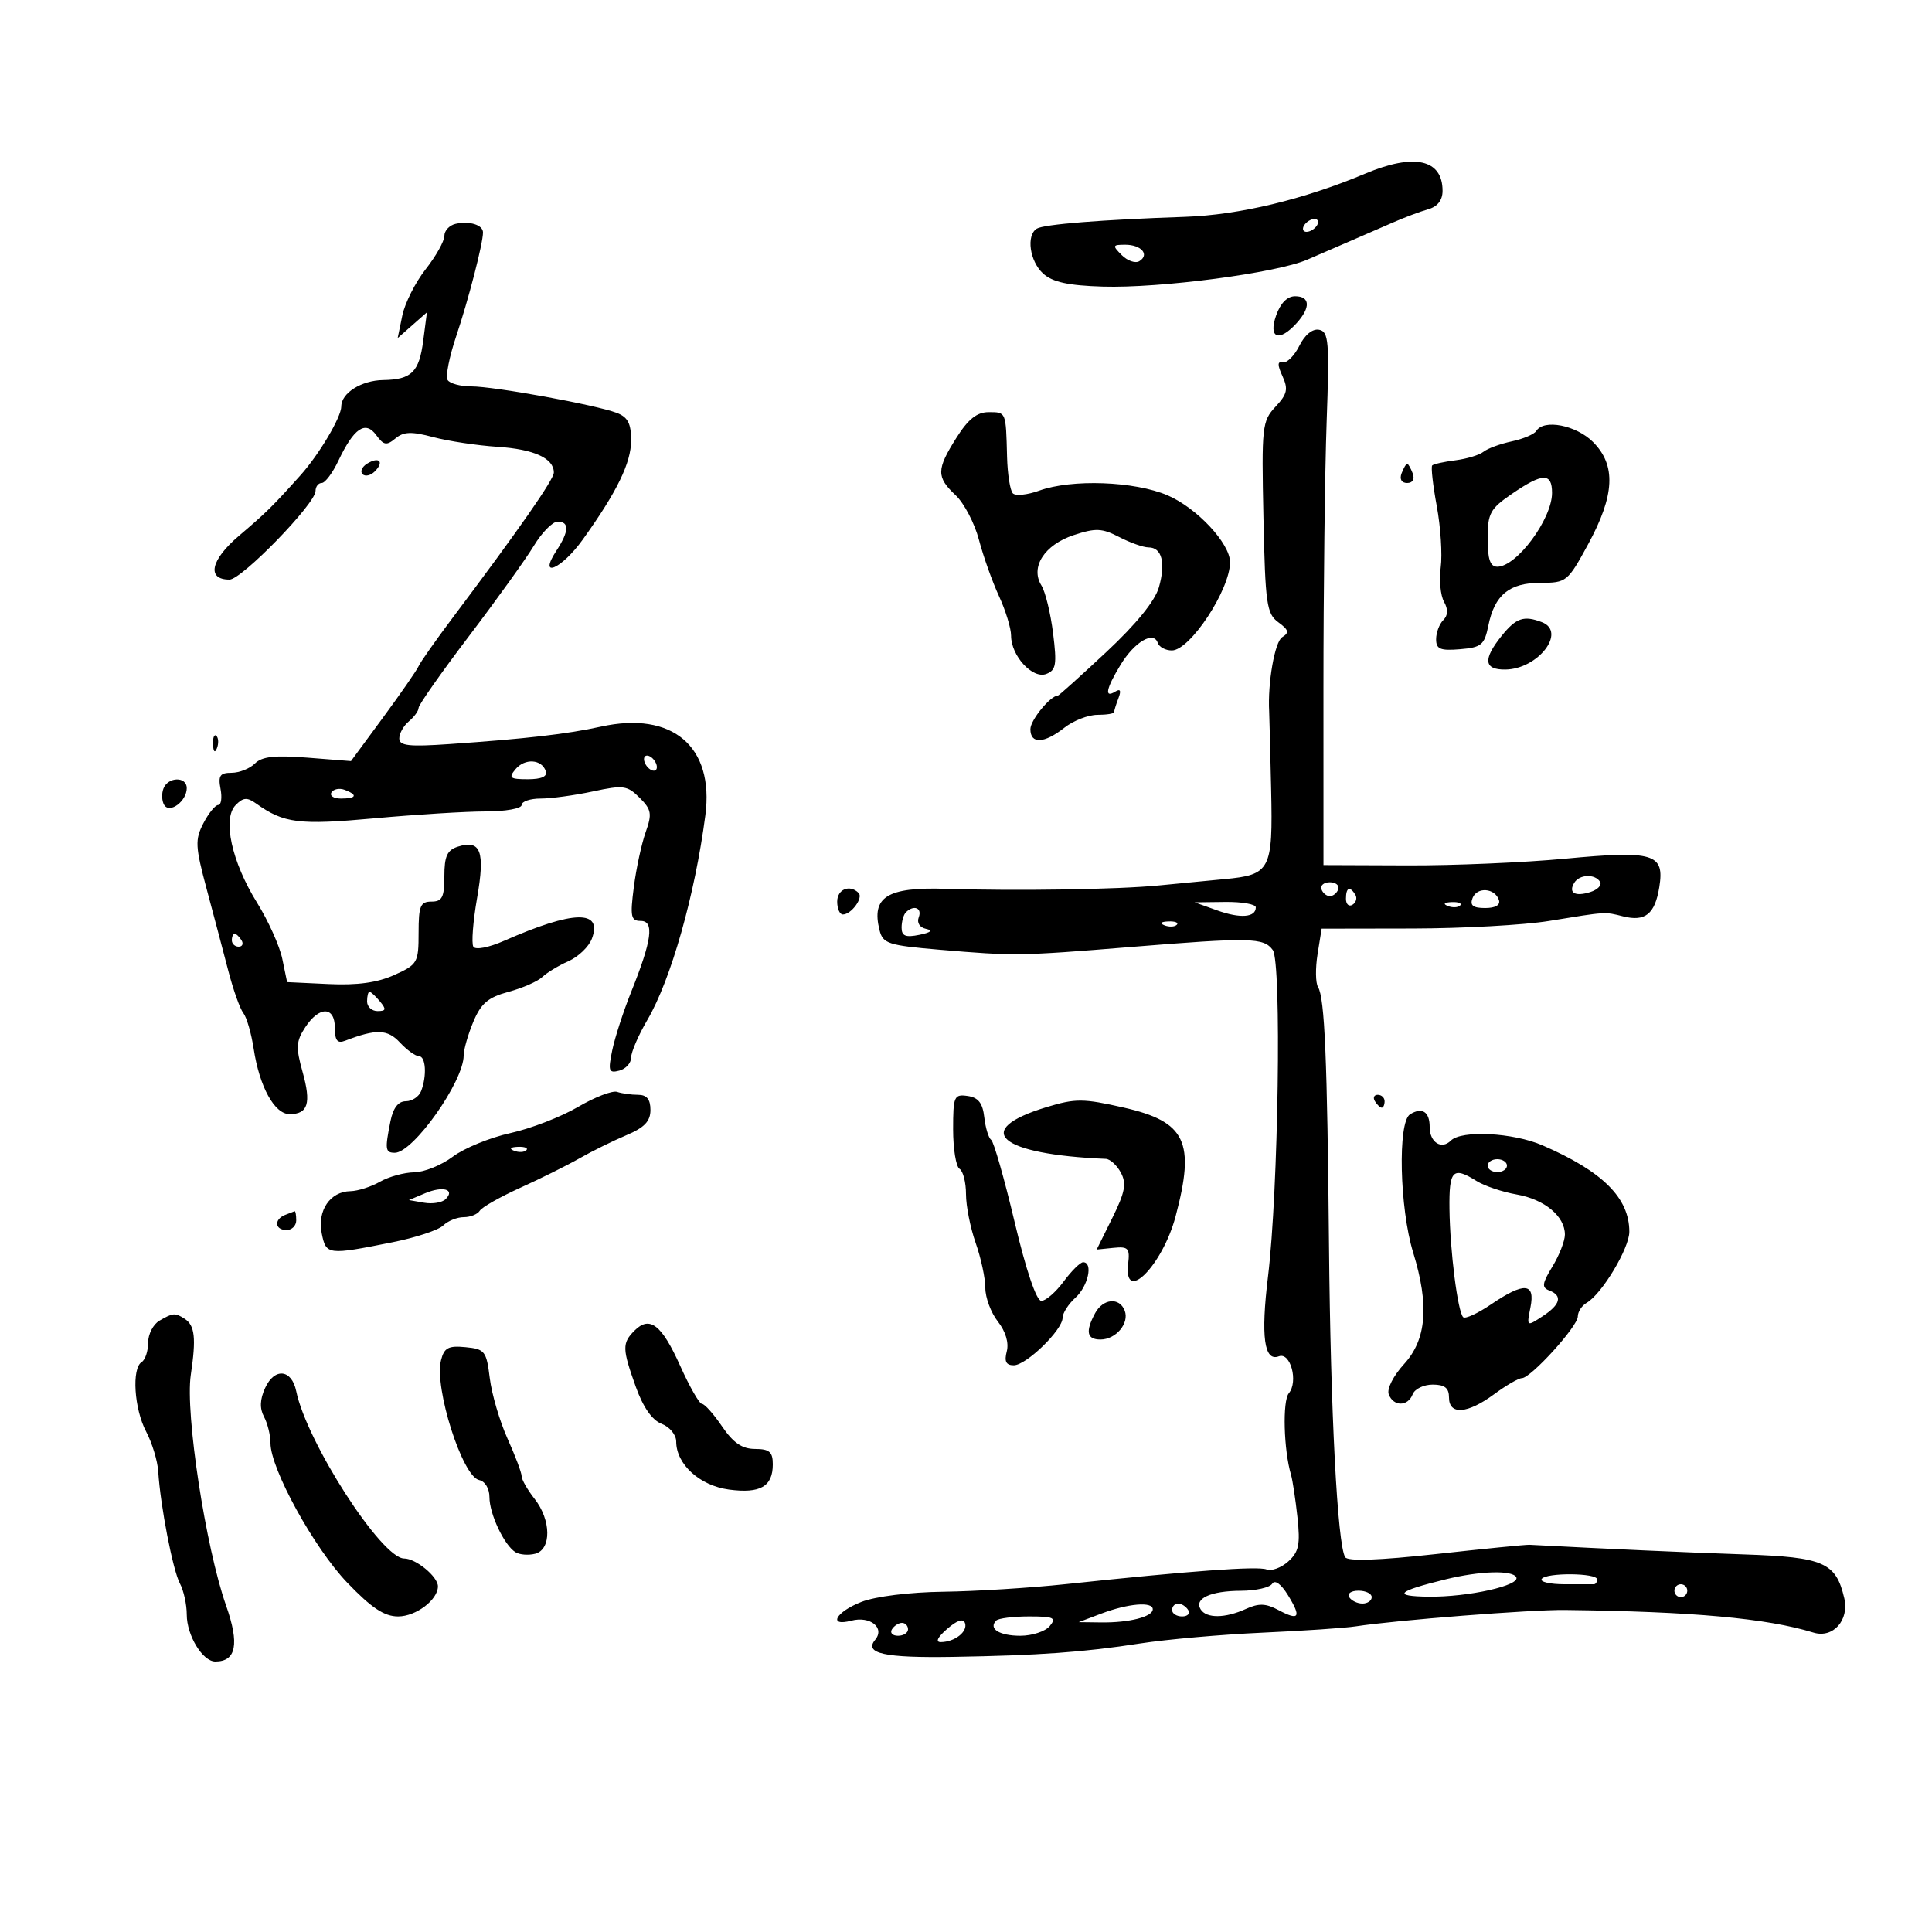<svg xmlns="http://www.w3.org/2000/svg" width="300" height="300" viewBox="0 0 300 300" version="1.1">
	<path d="M 212 26.958 C 202.451 30.976, 192.399 33.385, 184 33.671 C 171.070 34.110, 162.090 34.826, 160.990 35.506 C 159.316 36.541, 159.892 40.592, 161.982 42.484 C 163.443 43.806, 165.875 44.336, 171.232 44.500 C 180.159 44.773, 198.260 42.388, 203 40.315 C 204.925 39.473, 207.963 38.157, 209.750 37.392 C 211.537 36.626, 214.463 35.356, 216.250 34.569 C 218.037 33.781, 220.512 32.851, 221.750 32.501 C 223.222 32.085, 224 31.093, 224 29.633 C 224 24.731, 219.617 23.754, 212 26.958 M 70.750 34.758 C 69.787 34.972, 69 35.815, 69 36.632 C 69 37.449, 67.693 39.778, 66.095 41.809 C 64.497 43.839, 62.866 47.075, 62.470 49 L 61.750 52.500 64.021 50.500 L 66.293 48.500 65.722 52.894 C 65.087 57.786, 63.907 58.947, 59.500 59.016 C 56.115 59.070, 53.002 61.029, 52.996 63.110 C 52.992 64.784, 49.535 70.601, 46.613 73.851 C 42.261 78.694, 41.351 79.588, 37.103 83.203 C 32.704 86.945, 32.045 90, 35.637 90 C 37.533 90, 48.989 78.209, 48.996 76.250 C 48.998 75.563, 49.429 75, 49.953 75 C 50.477 75, 51.644 73.446, 52.545 71.546 C 54.955 66.467, 56.738 65.259, 58.423 67.564 C 59.580 69.147, 60.025 69.224, 61.399 68.084 C 62.682 67.019, 63.884 66.976, 67.257 67.874 C 69.591 68.496, 74.089 69.175, 77.253 69.383 C 82.923 69.755, 86 71.160, 86 73.375 C 86 74.457, 80.670 82.107, 70.308 95.899 C 67.663 99.418, 65.275 102.814, 65 103.445 C 64.725 104.076, 62.250 107.650, 59.500 111.388 L 54.500 118.183 47.762 117.651 C 42.675 117.249, 40.671 117.471, 39.584 118.559 C 38.791 119.352, 37.158 120, 35.955 120 C 34.160 120, 33.853 120.449, 34.245 122.500 C 34.508 123.875, 34.347 125, 33.887 125 C 33.427 125, 32.391 126.278, 31.583 127.839 C 30.263 130.391, 30.316 131.428, 32.102 138.089 C 33.195 142.165, 34.709 147.887, 35.467 150.804 C 36.225 153.721, 37.268 156.646, 37.786 157.304 C 38.303 157.962, 39.026 160.460, 39.392 162.855 C 40.294 168.760, 42.624 173, 44.967 173 C 47.833 173, 48.349 171.320, 46.982 166.437 C 45.920 162.642, 45.977 161.683, 47.398 159.516 C 49.579 156.186, 52 156.234, 52 159.607 C 52 161.581, 52.387 162.066, 53.593 161.603 C 58.432 159.746, 60.166 159.802, 62.099 161.876 C 63.188 163.044, 64.510 164, 65.039 164 C 66.118 164, 66.315 167.014, 65.393 169.418 C 65.059 170.288, 63.990 171, 63.018 171 C 61.838 171, 61.042 172.039, 60.625 174.125 C 59.751 178.493, 59.823 179, 61.313 179 C 64.168 179, 72 167.925, 72 163.887 C 72 162.983, 72.674 160.632, 73.497 158.661 C 74.692 155.802, 75.793 154.864, 78.952 154.013 C 81.129 153.427, 83.493 152.391, 84.205 151.712 C 84.917 151.033, 86.751 149.923, 88.279 149.246 C 89.808 148.570, 91.441 147, 91.908 145.758 C 93.607 141.239, 89.050 141.347, 78.289 146.083 C 75.891 147.138, 73.831 147.536, 73.503 147.006 C 73.187 146.494, 73.447 143.096, 74.081 139.455 C 75.346 132.190, 74.656 130.340, 71.101 131.468 C 69.436 131.997, 69 132.950, 69 136.067 C 69 139.333, 68.661 140, 67 140 C 65.275 140, 65 140.667, 65 144.848 C 65 149.490, 64.839 149.769, 61.218 151.402 C 58.594 152.585, 55.470 153.014, 51.009 152.803 L 44.582 152.500 43.835 148.888 C 43.425 146.901, 41.661 142.979, 39.916 140.172 C 35.981 133.842, 34.511 127.145, 36.589 125.017 C 37.761 123.817, 38.368 123.770, 39.769 124.769 C 44.084 127.849, 46.405 128.139, 58.161 127.066 C 64.587 126.480, 72.354 126, 75.422 126 C 78.490 126, 81 125.550, 81 125 C 81 124.450, 82.328 124, 83.951 124 C 85.574 124, 89.225 123.502, 92.066 122.893 C 96.788 121.880, 97.408 121.964, 99.321 123.877 C 101.163 125.718, 101.274 126.360, 100.254 129.234 C 99.617 131.030, 98.791 134.863, 98.419 137.750 C 97.828 142.333, 97.964 143, 99.485 143 C 101.632 143, 101.233 145.993, 98.016 154 C 96.801 157.025, 95.472 161.127, 95.062 163.115 C 94.403 166.316, 94.529 166.674, 96.159 166.248 C 97.172 165.983, 98 165.071, 98 164.221 C 98 163.371, 99.135 160.739, 100.522 158.373 C 104.184 152.124, 107.905 138.992, 109.527 126.599 C 110.925 115.910, 104.417 110.386, 93.308 112.831 C 88.059 113.987, 81.687 114.720, 69.750 115.542 C 63.482 115.974, 62 115.805, 62 114.660 C 62 113.882, 62.675 112.685, 63.500 112 C 64.325 111.315, 65 110.379, 65 109.919 C 65 109.459, 68.516 104.451, 72.813 98.791 C 77.111 93.131, 81.648 86.813, 82.895 84.750 C 84.142 82.688, 85.801 81, 86.582 81 C 88.441 81, 88.376 82.496, 86.385 85.535 C 83.478 89.972, 87.201 88.374, 90.500 83.770 C 95.823 76.340, 98 71.872, 98 68.376 C 98 65.749, 97.479 64.760, 95.750 64.106 C 92.457 62.859, 76.737 60, 73.177 60 C 71.495 60, 69.841 59.552, 69.503 59.005 C 69.165 58.458, 69.760 55.421, 70.824 52.255 C 72.733 46.580, 75 37.805, 75 36.093 C 75 34.927, 72.923 34.275, 70.750 34.758 M 202.500 35 C 202.160 35.550, 202.332 36, 202.882 36 C 203.432 36, 204.160 35.550, 204.500 35 C 204.840 34.450, 204.668 34, 204.118 34 C 203.568 34, 202.840 34.450, 202.500 35 M 174.190 39.618 C 175.080 40.508, 176.309 40.927, 176.920 40.549 C 178.548 39.543, 177.220 38, 174.727 38 C 172.741 38, 172.699 38.127, 174.190 39.618 M 198.150 49 C 196.914 52.545, 198.629 53.173, 201.345 50.171 C 203.543 47.742, 203.440 46, 201.098 46 C 199.883 46, 198.818 47.085, 198.150 49 M 201.765 53.692 C 200.996 55.237, 199.845 56.391, 199.209 56.258 C 198.346 56.079, 198.330 56.631, 199.146 58.421 C 200.061 60.430, 199.882 61.209, 198.056 63.162 C 195.980 65.384, 195.887 66.237, 196.186 80.333 C 196.471 93.797, 196.684 95.300, 198.495 96.622 C 200.120 97.809, 200.232 98.239, 199.096 98.941 C 197.945 99.652, 196.826 106.062, 197.076 110.500 C 197.107 111.050, 197.245 116.506, 197.382 122.625 C 197.661 135.118, 197.281 135.845, 190.124 136.511 C 188.131 136.696, 183.575 137.135, 180 137.487 C 173.595 138.118, 157.944 138.366, 146.798 138.015 C 137.746 137.729, 135.279 139.281, 136.575 144.443 C 137.098 146.525, 137.917 146.793, 145.824 147.467 C 157.534 148.464, 158.322 148.453, 175.500 147.056 C 194.174 145.536, 196.219 145.579, 197.639 147.522 C 199.030 149.423, 198.509 184.971, 196.897 198.205 C 195.760 207.539, 196.295 211.484, 198.580 210.608 C 200.387 209.914, 201.632 214.534, 200.127 216.347 C 199.125 217.554, 199.331 225.158, 200.469 229 C 200.713 229.825, 201.162 232.789, 201.465 235.587 C 201.925 239.817, 201.686 240.974, 200.046 242.458 C 198.962 243.440, 197.438 243.998, 196.660 243.700 C 195.259 243.162, 184.797 243.928, 165.500 245.982 C 160 246.567, 151.450 247.099, 146.500 247.163 C 141.230 247.231, 135.946 247.888, 133.750 248.748 C 129.748 250.316, 128.519 252.621, 132.198 251.658 C 135.116 250.895, 137.445 252.759, 135.900 254.621 C 134.129 256.754, 137.321 257.455, 148 257.279 C 161.232 257.060, 168.297 256.554, 177 255.202 C 181.125 254.561, 189.675 253.805, 196 253.521 C 202.325 253.236, 208.850 252.797, 210.500 252.543 C 216.810 251.574, 237.743 249.934, 243 249.997 C 262.854 250.234, 274.343 251.279, 281.601 253.510 C 284.622 254.438, 287.173 251.591, 286.380 248.178 C 285.086 242.614, 283.206 241.789, 270.850 241.369 C 261.758 241.060, 250.062 240.536, 237.500 239.875 C 236.950 239.846, 230.425 240.493, 223 241.312 C 214.121 242.291, 209.288 242.459, 208.880 241.802 C 207.678 239.865, 206.604 219.215, 206.367 193.500 C 206.099 164.399, 205.698 154.938, 204.662 153.263 C 204.274 152.635, 204.242 150.339, 204.590 148.162 L 205.223 144.202 219.362 144.178 C 227.138 144.164, 236.650 143.640, 240.500 143.012 C 249.544 141.538, 249.127 141.564, 252.026 142.292 C 255.469 143.156, 256.972 141.947, 257.651 137.766 C 258.498 132.542, 256.816 132.034, 243 133.341 C 236.675 133.940, 225.652 134.407, 218.504 134.379 L 205.508 134.329 205.504 106.914 C 205.502 91.836, 205.725 73.207, 206 65.515 C 206.447 53.012, 206.323 51.496, 204.832 51.208 C 203.811 51.010, 202.622 51.973, 201.765 53.692 M 148.513 67.980 C 145.398 72.913, 145.382 74.071, 148.390 76.897 C 149.704 78.131, 151.334 81.247, 152.011 83.821 C 152.689 86.394, 154.088 90.330, 155.122 92.566 C 156.155 94.802, 157 97.565, 157 98.705 C 157 101.836, 160.334 105.470, 162.458 104.655 C 163.985 104.069, 164.131 103.201, 163.522 98.327 C 163.133 95.220, 162.320 91.884, 161.714 90.913 C 159.940 88.073, 162.171 84.594, 166.730 83.089 C 170.136 81.965, 171.113 82.007, 173.792 83.392 C 175.502 84.277, 177.550 85, 178.343 85 C 180.417 85, 181.036 87.382, 179.954 91.193 C 179.351 93.316, 176.426 96.917, 171.784 101.250 C 167.808 104.962, 164.434 108, 164.288 108 C 163.124 108, 160 111.804, 160 113.222 C 160 115.565, 162.126 115.476, 165.273 113 C 166.671 111.900, 168.982 111, 170.408 111 C 171.833 111, 173 110.812, 173 110.582 C 173 110.352, 173.301 109.378, 173.670 108.418 C 174.127 107.227, 173.968 106.902, 173.170 107.395 C 171.440 108.464, 171.750 106.922, 174.009 103.216 C 176.176 99.664, 179.139 97.917, 179.773 99.820 C 179.990 100.469, 180.976 101, 181.965 101 C 184.788 101, 191 91.579, 191 87.297 C 191 84.381, 185.845 78.863, 181.301 76.915 C 176.171 74.716, 166.407 74.362, 161.346 76.192 C 159.533 76.847, 157.701 77.035, 157.275 76.608 C 156.849 76.182, 156.444 73.621, 156.375 70.917 C 156.196 63.889, 156.242 64, 153.513 64 C 151.700 64, 150.343 65.080, 148.513 67.980 M 238.548 66.923 C 238.234 67.431, 236.520 68.158, 234.739 68.539 C 232.957 68.919, 230.985 69.644, 230.357 70.149 C 229.728 70.655, 227.767 71.251, 225.999 71.475 C 224.231 71.699, 222.610 72.057, 222.395 72.271 C 222.181 72.486, 222.498 75.325, 223.100 78.581 C 223.702 81.836, 223.979 86.113, 223.715 88.084 C 223.451 90.055, 223.679 92.461, 224.221 93.430 C 224.889 94.625, 224.852 95.548, 224.104 96.296 C 223.497 96.903, 223 98.237, 223 99.260 C 223 100.796, 223.648 101.067, 226.715 100.810 C 230.039 100.533, 230.501 100.147, 231.111 97.139 C 232.078 92.371, 234.363 90.500, 239.218 90.500 C 243.234 90.500, 243.434 90.337, 246.608 84.500 C 250.748 76.887, 250.969 72.242, 247.364 68.636 C 244.741 66.014, 239.713 65.037, 238.548 66.923 M 57 72 C 56.207 72.490, 55.890 73.223, 56.296 73.629 C 56.701 74.035, 57.558 73.842, 58.200 73.200 C 59.711 71.689, 58.868 70.846, 57 72 M 217.638 73.500 C 217.291 74.405, 217.633 75, 218.500 75 C 219.367 75, 219.709 74.405, 219.362 73.500 C 219.045 72.675, 218.657 72, 218.500 72 C 218.343 72, 217.955 72.675, 217.638 73.500 M 234.750 76.695 C 231.383 79.008, 231 79.716, 231 83.635 C 231 86.848, 231.396 88, 232.500 88 C 235.507 88, 241 80.591, 241 76.535 C 241 73.373, 239.533 73.411, 234.750 76.695 M 233.186 98.717 C 230.238 102.382, 230.412 104.007, 233.750 103.967 C 238.832 103.905, 243.304 98.098, 239.418 96.607 C 236.624 95.535, 235.419 95.943, 233.186 98.717 M 33.079 115.583 C 33.127 116.748, 33.364 116.985, 33.683 116.188 C 33.972 115.466, 33.936 114.603, 33.604 114.271 C 33.272 113.939, 33.036 114.529, 33.079 115.583 M 100 117.882 C 100 118.432, 100.450 119.160, 101 119.500 C 101.550 119.840, 102 119.668, 102 119.118 C 102 118.568, 101.550 117.840, 101 117.500 C 100.450 117.160, 100 117.332, 100 117.882 M 80.036 119.457 C 78.927 120.793, 79.185 121, 81.961 121 C 84.081 121, 85.026 120.577, 84.750 119.750 C 84.126 117.873, 81.486 117.709, 80.036 119.457 M 25.380 122.452 C 25.074 123.251, 25.128 124.398, 25.500 125.001 C 26.355 126.383, 29 124.401, 29 122.378 C 29 120.546, 26.088 120.606, 25.380 122.452 M 51.473 123.044 C 51.148 123.570, 51.809 124, 52.941 124 C 55.356 124, 55.599 123.444, 53.532 122.651 C 52.725 122.341, 51.798 122.518, 51.473 123.044 M 244.459 137.067 C 243.486 138.641, 244.565 139.273, 246.939 138.519 C 248.089 138.154, 248.771 137.438, 248.456 136.928 C 247.678 135.670, 245.270 135.754, 244.459 137.067 M 205.192 138.075 C 205.389 138.666, 205.978 139.150, 206.500 139.150 C 207.022 139.150, 207.611 138.666, 207.808 138.075 C 208.005 137.484, 207.417 137, 206.500 137 C 205.583 137, 204.995 137.484, 205.192 138.075 M 130 140 C 130 141.100, 130.395 142, 130.878 142 C 132.189 142, 134.082 139.415, 133.325 138.658 C 131.956 137.289, 130 138.078, 130 140 M 209 139.559 C 209 140.416, 209.457 140.835, 210.016 140.490 C 210.575 140.144, 210.774 139.443, 210.457 138.931 C 209.600 137.544, 209 137.802, 209 139.559 M 228.657 139.451 C 228.216 140.600, 228.721 141, 230.615 141 C 232.212 141, 233.011 140.532, 232.750 139.750 C 232.128 137.882, 229.338 137.678, 228.657 139.451 M 189 141.366 C 192.599 142.655, 195 142.465, 195 140.893 C 195 140.402, 192.863 140.025, 190.250 140.056 L 185.500 140.113 189 141.366 M 224.813 140.683 C 225.534 140.972, 226.397 140.936, 226.729 140.604 C 227.061 140.272, 226.471 140.036, 225.417 140.079 C 224.252 140.127, 224.015 140.364, 224.813 140.683 M 140.667 141.667 C 140.300 142.033, 140 143.096, 140 144.028 C 140 145.346, 140.611 145.598, 142.750 145.161 C 144.554 144.793, 144.917 144.475, 143.805 144.237 C 142.807 144.024, 142.338 143.284, 142.662 142.437 C 143.224 140.974, 141.879 140.455, 140.667 141.667 M 180.813 143.683 C 181.534 143.972, 182.397 143.936, 182.729 143.604 C 183.061 143.272, 182.471 143.036, 181.417 143.079 C 180.252 143.127, 180.015 143.364, 180.813 143.683 M 36 146 C 36 146.550, 36.477 147, 37.059 147 C 37.641 147, 37.840 146.550, 37.500 146 C 37.160 145.450, 36.684 145, 36.441 145 C 36.198 145, 36 145.450, 36 146 M 57 155.500 C 57 156.325, 57.730 157, 58.622 157 C 59.951 157, 60.020 156.729, 59 155.500 C 58.315 154.675, 57.585 154, 57.378 154 C 57.170 154, 57 154.675, 57 155.500 M 89.741 171.891 C 87.124 173.428, 82.399 175.254, 79.241 175.948 C 76.084 176.643, 72.068 178.288, 70.317 179.605 C 68.566 180.922, 65.866 182.016, 64.317 182.035 C 62.768 182.055, 60.375 182.714, 59 183.500 C 57.625 184.286, 55.557 184.945, 54.405 184.965 C 51.263 185.018, 49.253 187.971, 49.956 191.500 C 50.631 194.885, 50.860 194.914, 61 192.885 C 64.575 192.170, 68.095 191.003, 68.821 190.292 C 69.548 189.581, 70.984 189, 72.012 189 C 73.041 189, 74.160 188.551, 74.499 188.002 C 74.838 187.453, 77.677 185.845, 80.808 184.428 C 83.939 183.012, 88.075 180.954, 90 179.856 C 91.925 178.757, 95.188 177.147, 97.250 176.278 C 100.070 175.089, 101 174.114, 101 172.348 C 101 170.700, 100.428 170, 99.082 170 C 98.027 170, 96.564 169.797, 95.832 169.548 C 95.099 169.300, 92.359 170.354, 89.741 171.891 M 148 175.371 C 148 178.402, 148.450 181.160, 149 181.500 C 149.550 181.840, 150 183.610, 150 185.433 C 150 187.257, 150.675 190.662, 151.500 193 C 152.325 195.338, 153 198.484, 153 199.991 C 153 201.498, 153.877 203.845, 154.948 205.207 C 156.150 206.735, 156.680 208.509, 156.331 209.841 C 155.921 211.409, 156.219 212, 157.417 212 C 159.362 212, 165 206.514, 165 204.621 C 165 203.900, 165.900 202.495, 167 201.500 C 168.970 199.718, 169.773 196, 168.188 196 C 167.741 196, 166.378 197.350, 165.158 199 C 163.938 200.650, 162.381 202, 161.698 202 C 160.934 202, 159.336 197.281, 157.548 189.750 C 155.948 183.012, 154.311 177.274, 153.910 176.997 C 153.509 176.720, 153.027 175.145, 152.840 173.497 C 152.589 171.280, 151.914 170.417, 150.250 170.180 C 148.150 169.882, 148 170.229, 148 175.371 M 162.500 171.916 C 150.753 175.481, 155.084 179.257, 171.715 179.949 C 172.383 179.977, 173.433 180.940, 174.048 182.090 C 174.953 183.780, 174.701 185.119, 172.729 189.105 L 170.291 194.030 172.895 193.765 C 175.198 193.531, 175.463 193.818, 175.178 196.250 C 174.433 202.624, 180.504 196.547, 182.546 188.874 C 185.628 177.296, 184.137 174.172, 174.487 171.983 C 168.202 170.557, 166.998 170.550, 162.500 171.916 M 213.500 171 C 213.840 171.550, 214.316 172, 214.559 172 C 214.802 172, 215 171.550, 215 171 C 215 170.450, 214.523 170, 213.941 170 C 213.359 170, 213.160 170.450, 213.500 171 M 218.952 173.031 C 217.016 174.231, 217.319 187.616, 219.439 194.500 C 221.949 202.654, 221.518 207.987, 218.039 211.796 C 216.346 213.649, 215.321 215.673, 215.646 216.519 C 216.382 218.438, 218.623 218.426, 219.362 216.500 C 219.678 215.675, 221.076 215, 222.469 215 C 224.333 215, 225 215.527, 225 217 C 225 219.764, 227.853 219.560, 232 216.500 C 233.864 215.125, 235.804 214, 236.311 214 C 237.695 214, 245 205.952, 245 204.426 C 245 203.696, 245.620 202.740, 246.378 202.300 C 248.746 200.926, 253 193.837, 253 191.265 C 253 186.008, 248.856 181.888, 239.500 177.842 C 234.937 175.868, 226.942 175.458, 225.287 177.113 C 223.834 178.566, 222 177.388, 222 175 C 222 172.629, 220.826 171.871, 218.952 173.031 M 79.813 178.683 C 80.534 178.972, 81.397 178.936, 81.729 178.604 C 82.061 178.272, 81.471 178.036, 80.417 178.079 C 79.252 178.127, 79.015 178.364, 79.813 178.683 M 231 181 C 231 181.550, 231.675 182, 232.500 182 C 233.325 182, 234 181.550, 234 181 C 234 180.450, 233.325 180, 232.500 180 C 231.675 180, 231 180.450, 231 181 M 225.073 187.750 C 225.156 194.249, 226.352 203.686, 227.202 204.535 C 227.512 204.845, 229.456 203.952, 231.522 202.549 C 236.681 199.048, 238.414 199.178, 237.648 203.008 C 237.048 206.008, 237.053 206.011, 239.523 204.393 C 242.321 202.560, 242.675 201.196, 240.565 200.386 C 239.370 199.928, 239.453 199.305, 241.061 196.668 C 242.123 194.926, 242.994 192.694, 242.996 191.708 C 243.002 188.865, 239.840 186.236, 235.500 185.476 C 233.300 185.091, 230.503 184.151, 229.285 183.388 C 225.588 181.071, 224.996 181.684, 225.073 187.750 M 66 185.291 L 63.500 186.347 65.865 186.758 C 67.166 186.984, 68.668 186.732, 69.202 186.198 C 70.722 184.678, 68.764 184.123, 66 185.291 M 44.250 188.662 C 42.509 189.365, 42.684 191, 44.500 191 C 45.325 191, 46 190.325, 46 189.500 C 46 188.675, 45.888 188.036, 45.750 188.079 C 45.612 188.122, 44.938 188.385, 44.250 188.662 M 170.035 203.934 C 168.512 206.780, 168.765 208, 170.878 208 C 173.277 208, 175.396 205.475, 174.643 203.513 C 173.830 201.394, 171.270 201.628, 170.035 203.934 M 24.750 205.080 C 23.788 205.641, 23 207.175, 23 208.491 C 23 209.806, 22.550 211.160, 22 211.500 C 20.427 212.472, 20.831 218.780, 22.693 222.300 C 23.623 224.060, 24.469 226.850, 24.572 228.500 C 24.903 233.821, 26.841 243.834, 27.936 245.880 C 28.521 246.974, 29 249.148, 29 250.712 C 29 253.948, 31.465 258, 33.434 258 C 36.684 258, 37.208 255.280, 35.106 249.308 C 31.935 240.293, 28.743 219.437, 29.626 213.500 C 30.482 207.745, 30.264 205.797, 28.650 204.765 C 27.177 203.824, 26.862 203.850, 24.750 205.080 M 98.529 206.614 C 96.586 208.557, 96.606 209.429, 98.734 215.366 C 99.869 218.531, 101.268 220.532, 102.739 221.091 C 103.986 221.565, 105 222.798, 105 223.840 C 105 227.369, 108.647 230.689, 113.191 231.299 C 118.053 231.951, 120 230.830, 120 227.378 C 120 225.452, 119.477 224.999, 117.250 224.993 C 115.233 224.988, 113.866 224.055, 112.121 221.493 C 110.813 219.572, 109.412 218, 109.008 218 C 108.604 218, 107.082 215.346, 105.627 212.103 C 102.746 205.684, 100.893 204.250, 98.529 206.614 M 68.480 211.222 C 67.406 215.503, 71.798 229.296, 74.404 229.823 C 75.312 230.007, 76 231.143, 76 232.459 C 76 235.091, 78.290 239.943, 80.045 241.028 C 80.692 241.428, 82.072 241.533, 83.111 241.261 C 85.655 240.595, 85.596 236.027, 83 232.727 C 81.900 231.329, 81 229.750, 81 229.219 C 81 228.689, 80.011 226.060, 78.802 223.377 C 77.594 220.695, 76.356 216.475, 76.052 214 C 75.537 209.800, 75.286 209.479, 72.284 209.189 C 69.618 208.931, 68.968 209.279, 68.480 211.222 M 41.174 215.518 C 40.356 217.312, 40.301 218.694, 40.995 219.991 C 41.548 221.024, 42 222.863, 42 224.079 C 42 228.073, 48.775 240.394, 53.916 245.750 C 57.699 249.691, 59.670 251, 61.823 251 C 64.590 251, 68 248.420, 68 246.326 C 68 244.818, 64.579 242, 62.749 242 C 59.265 242, 47.621 223.938, 45.995 216.012 C 45.296 212.604, 42.626 212.331, 41.174 215.518 M 224.500 245.233 C 216.895 247.097, 216.134 247.860, 221.807 247.932 C 227.985 248.011, 236.222 246.168, 235.429 244.884 C 234.748 243.783, 229.769 243.942, 224.500 245.233 M 239.384 245.187 C 239.108 245.634, 240.709 246, 242.941 246 C 245.173 246, 247.225 246, 247.500 246 C 247.775 246, 248.001 245.662, 248.003 245.250 C 248.006 244.228, 240.013 244.170, 239.384 245.187 M 197.553 245.914 C 197.184 246.511, 194.996 247.007, 192.691 247.015 C 187.989 247.032, 185.400 248.221, 186.431 249.888 C 187.320 251.326, 190.238 251.304, 193.461 249.836 C 195.460 248.925, 196.560 248.962, 198.507 250.004 C 201.750 251.739, 202.124 251.144, 199.975 247.664 C 198.921 245.957, 197.957 245.261, 197.553 245.914 M 260 247 C 260 247.550, 260.450 248, 261 248 C 261.550 248, 262 247.550, 262 247 C 262 246.450, 261.550 246, 261 246 C 260.450 246, 260 246.450, 260 247 M 209.500 248 C 209.840 248.550, 210.766 249, 211.559 249 C 212.352 249, 213 248.550, 213 248 C 213 247.450, 212.073 247, 210.941 247 C 209.809 247, 209.160 247.450, 209.500 248 M 171 250.563 L 167.500 251.887 171 251.930 C 175.351 251.983, 179 251.050, 179 249.883 C 179 248.658, 175.178 248.982, 171 250.563 M 182 250 C 182 250.550, 182.702 251, 183.559 251 C 184.416 251, 184.840 250.550, 184.500 250 C 184.160 249.450, 183.459 249, 182.941 249 C 182.423 249, 182 249.450, 182 250 M 147.075 252.935 C 145.580 254.231, 145.216 254.994, 146.097 254.985 C 148.250 254.961, 150.289 253.367, 149.850 252.050 C 149.590 251.271, 148.648 251.571, 147.075 252.935 M 154.694 251.639 C 153.433 252.900, 155.177 254, 158.437 254 C 160.262 254, 162.315 253.325, 163 252.500 C 164.075 251.205, 163.636 251, 159.789 251 C 157.338 251, 155.046 251.288, 154.694 251.639 M 138.500 253 C 138.160 253.550, 138.584 254, 139.441 254 C 140.298 254, 141 253.550, 141 253 C 141 252.450, 140.577 252, 140.059 252 C 139.541 252, 138.840 252.450, 138.500 253" stroke="none" fill="black" fill-rule="evenodd"/>
</svg>